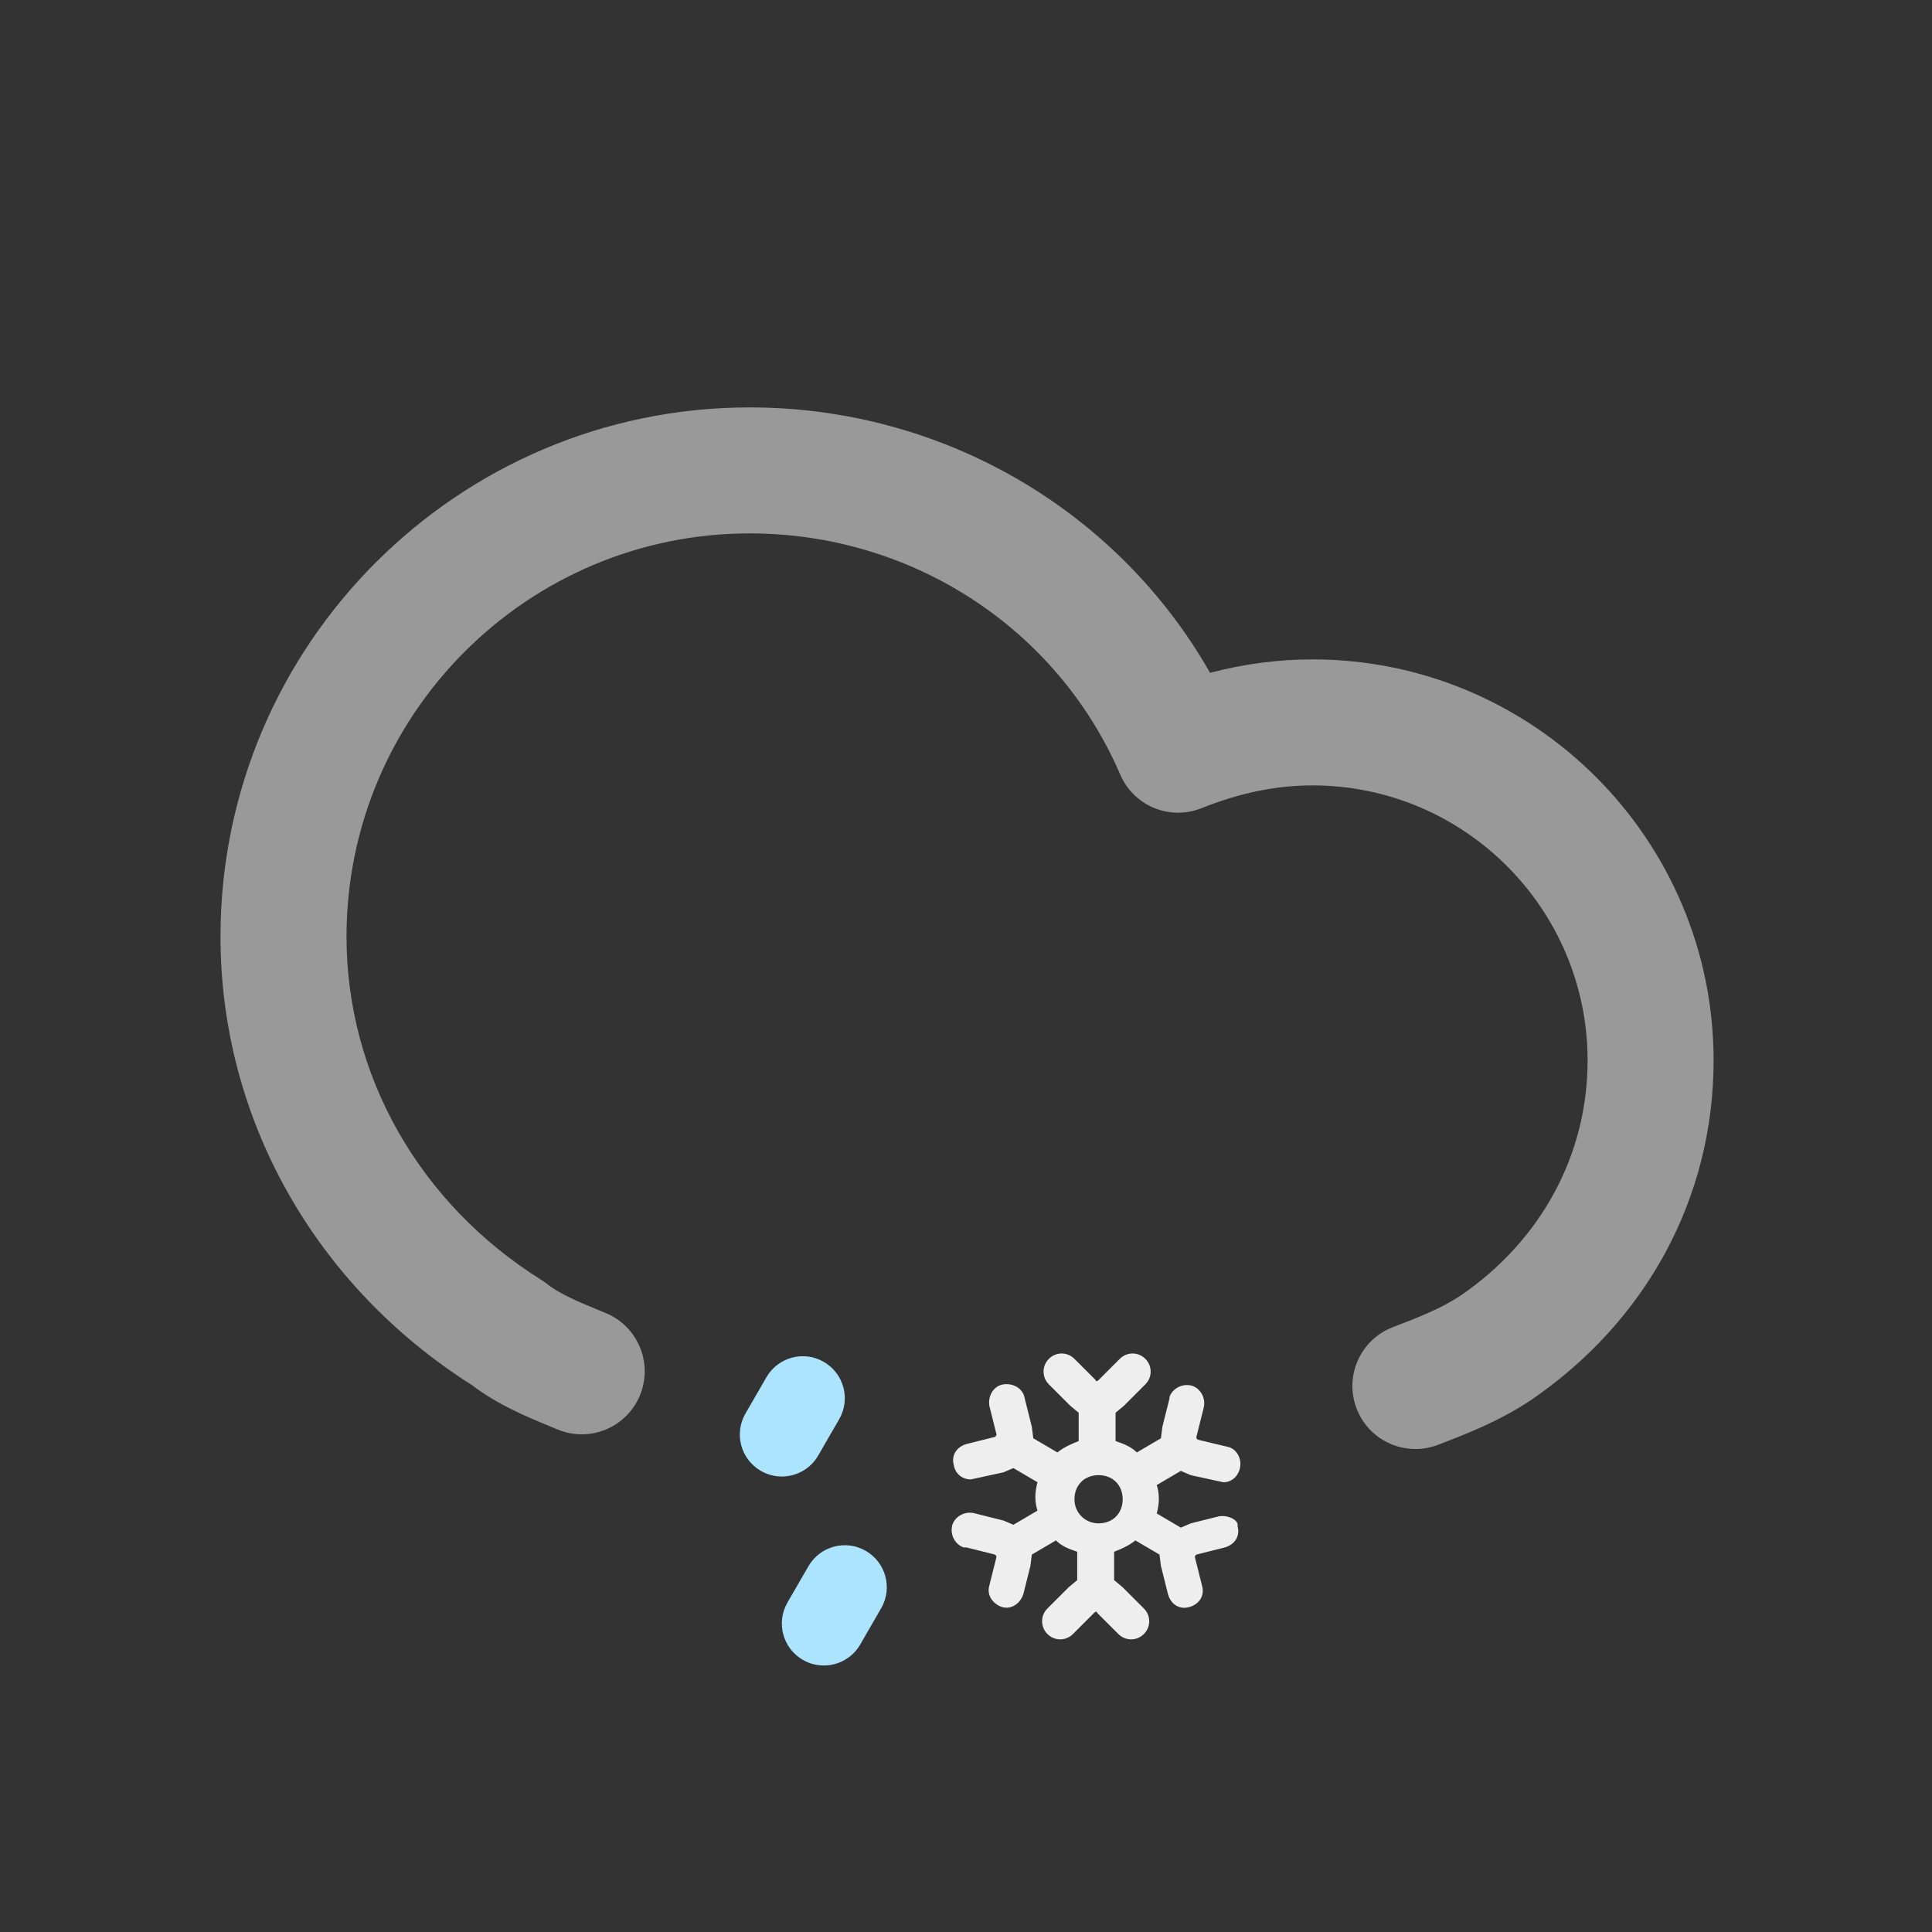 <?xml version="1.0" encoding="iso-8859-1"?>
<!-- Generator: Adobe Illustrator 27.1.1, SVG Export Plug-In . SVG Version: 6.00 Build 0)  -->
<svg version="1.1" xmlns="http://www.w3.org/2000/svg" xmlns:xlink="http://www.w3.org/1999/xlink" x="0px" y="0px"
	 viewBox="0 0 92 92" style="enable-background:new 0 0 92 92;" xml:space="preserve">
<rect x="0" y="0" width="92" height="92" fill="#333333" stroke="none"/>
<g id="Sleet">
	<g>
		<path style="fill:#999999;" d="M67.401,69.001c-1.206,0-2.343-0.731-2.801-1.924c-0.595-1.547,0.177-3.282,1.723-3.877
			c1.178-0.453,2.29-0.881,3.213-1.496C73.38,59.083,75.6,54.992,75.6,50.5c0-7.224-5.877-13.1-13.1-13.1
			c-1.731,0-3.46,0.355-5.286,1.085c-1.51,0.604-3.228-0.105-3.87-1.6C50.342,29.908,43.416,25.4,35.7,25.4
			c-10.587,0-19.2,8.613-19.2,19.2c0,6.606,3.473,12.72,9.29,16.356c0.099,0.062,0.193,0.129,0.284,0.201
			c0.578,0.463,1.53,0.856,2.452,1.237l0.328,0.136c1.529,0.638,2.252,2.394,1.616,3.923c-0.637,1.529-2.39,2.255-3.923,1.616
			l-0.314-0.13c-1.199-0.496-2.551-1.056-3.759-1.981C14.973,61.208,10.5,53.236,10.5,44.6c0-13.896,11.305-25.2,25.2-25.2
			c9.174,0,17.505,4.88,21.923,12.639c1.63-0.428,3.242-0.639,4.877-0.639c10.531,0,19.1,8.568,19.1,19.1
			c0,6.508-3.175,12.404-8.709,16.179c-1.504,1.002-3.049,1.597-4.413,2.121C68.123,68.937,67.759,69.001,67.401,69.001z"/>
	</g>
	<g>
		<path style="fill:#ACE4FE;" d="M37.229,70.31c-0.339,0-0.684-0.086-0.999-0.269c-0.957-0.553-1.284-1.775-0.731-2.732l0.998-1.727
			c0.552-0.956,1.776-1.286,2.732-0.73c0.957,0.553,1.284,1.775,0.731,2.732l-0.998,1.727C38.592,69.951,37.919,70.31,37.229,70.31z
			"/>
	</g>
	<g>
		<path style="fill:#ACE4FE;" d="M39.229,79.31c-0.339,0-0.684-0.086-0.999-0.269c-0.957-0.553-1.284-1.775-0.731-2.732l0.998-1.727
			c0.552-0.955,1.776-1.286,2.732-0.73c0.957,0.553,1.284,1.775,0.731,2.732l-0.998,1.727C40.592,78.951,39.919,79.31,39.229,79.31z
			"/>
	</g>
	<path style="fill:#EEEEEE;" d="M58.054,72.203l-1.351,0.338l-0.473,0.203l-1.148-0.675c0.135-0.473,0.135-0.946,0-1.351
		l1.148-0.675l0.473,0.203l1.553,0.338c0.473,0,0.81-0.405,0.81-0.878c0-0.405-0.27-0.743-0.608-0.81l-1.418-0.338l-0.068-0.068
		v-0.068l0.338-1.351c0.135-0.473-0.135-0.946-0.54-1.081c-0.473-0.135-0.946,0.135-1.081,0.54v0.068l-0.338,1.351l-0.068,0.54
		l-1.148,0.675c-0.27-0.27-0.608-0.405-1.013-0.54v-1.351l0.405-0.338l1.013-1.013c0.338-0.338,0.338-0.878,0-1.216
		c-0.338-0.338-0.878-0.338-1.216,0l-1.013,1.013c-0.068,0.068-0.135,0.068-0.135,0l-1.013-1.013c-0.338-0.338-0.878-0.338-1.216,0
		c-0.338,0.338-0.338,0.878,0,1.216l1.013,1.013l0.405,0.338v1.351c-0.338,0.135-0.675,0.27-1.013,0.54l-1.148-0.675l-0.068-0.54
		l-0.338-1.351c-0.068-0.473-0.54-0.743-1.013-0.675c-0.473,0.068-0.743,0.54-0.675,1.013l0.338,1.351v0.068l-0.068,0.068
		l-1.351,0.338c-0.473,0.135-0.743,0.54-0.608,1.013c0.068,0.405,0.405,0.675,0.81,0.675l1.553-0.338l0.473-0.203l1.148,0.675
		c-0.135,0.473-0.135,0.946,0,1.351l-1.148,0.675l-0.473-0.203l-1.351-0.338c-0.473-0.135-0.946,0.135-1.081,0.54
		c-0.135,0.473,0.135,0.946,0.54,1.081h0.135l1.351,0.338l0.068,0.068v0.068l-0.338,1.351c-0.135,0.473,0.203,0.878,0.608,1.013
		c0.473,0.135,0.878-0.203,1.013-0.608l0.338-1.351l0.068-0.54l1.148-0.675c0.27,0.27,0.608,0.405,1.013,0.54v1.351l-0.405,0.338
		l-1.013,1.013c-0.338,0.338-0.338,0.878,0,1.216c0.338,0.338,0.878,0.338,1.216,0l1.013-1.013c0.068-0.068,0.135-0.068,0.135,0
		l1.013,1.013c0.338,0.338,0.878,0.338,1.216,0c0.338-0.338,0.338-0.878,0-1.216l-1.013-1.013l-0.405-0.338v-1.351
		c0.338-0.135,0.675-0.27,1.013-0.54l1.148,0.675l0.068,0.54l0.338,1.351c0.135,0.473,0.54,0.743,1.013,0.608
		c0.473-0.135,0.743-0.54,0.608-1.013l-0.338-1.351v-0.068l0.068-0.068l1.351-0.338c0.473-0.135,0.743-0.54,0.608-1.013
		C59,72.406,58.527,72.136,58.054,72.203z M52.313,72.541c-0.608,0-1.148-0.473-1.148-1.148c0-0.675,0.473-1.148,1.148-1.148
		c0.675,0,1.148,0.473,1.148,1.148C53.461,72.068,52.988,72.541,52.313,72.541z"/>
</g>
<g id="Layer_1">
</g>
</svg>

